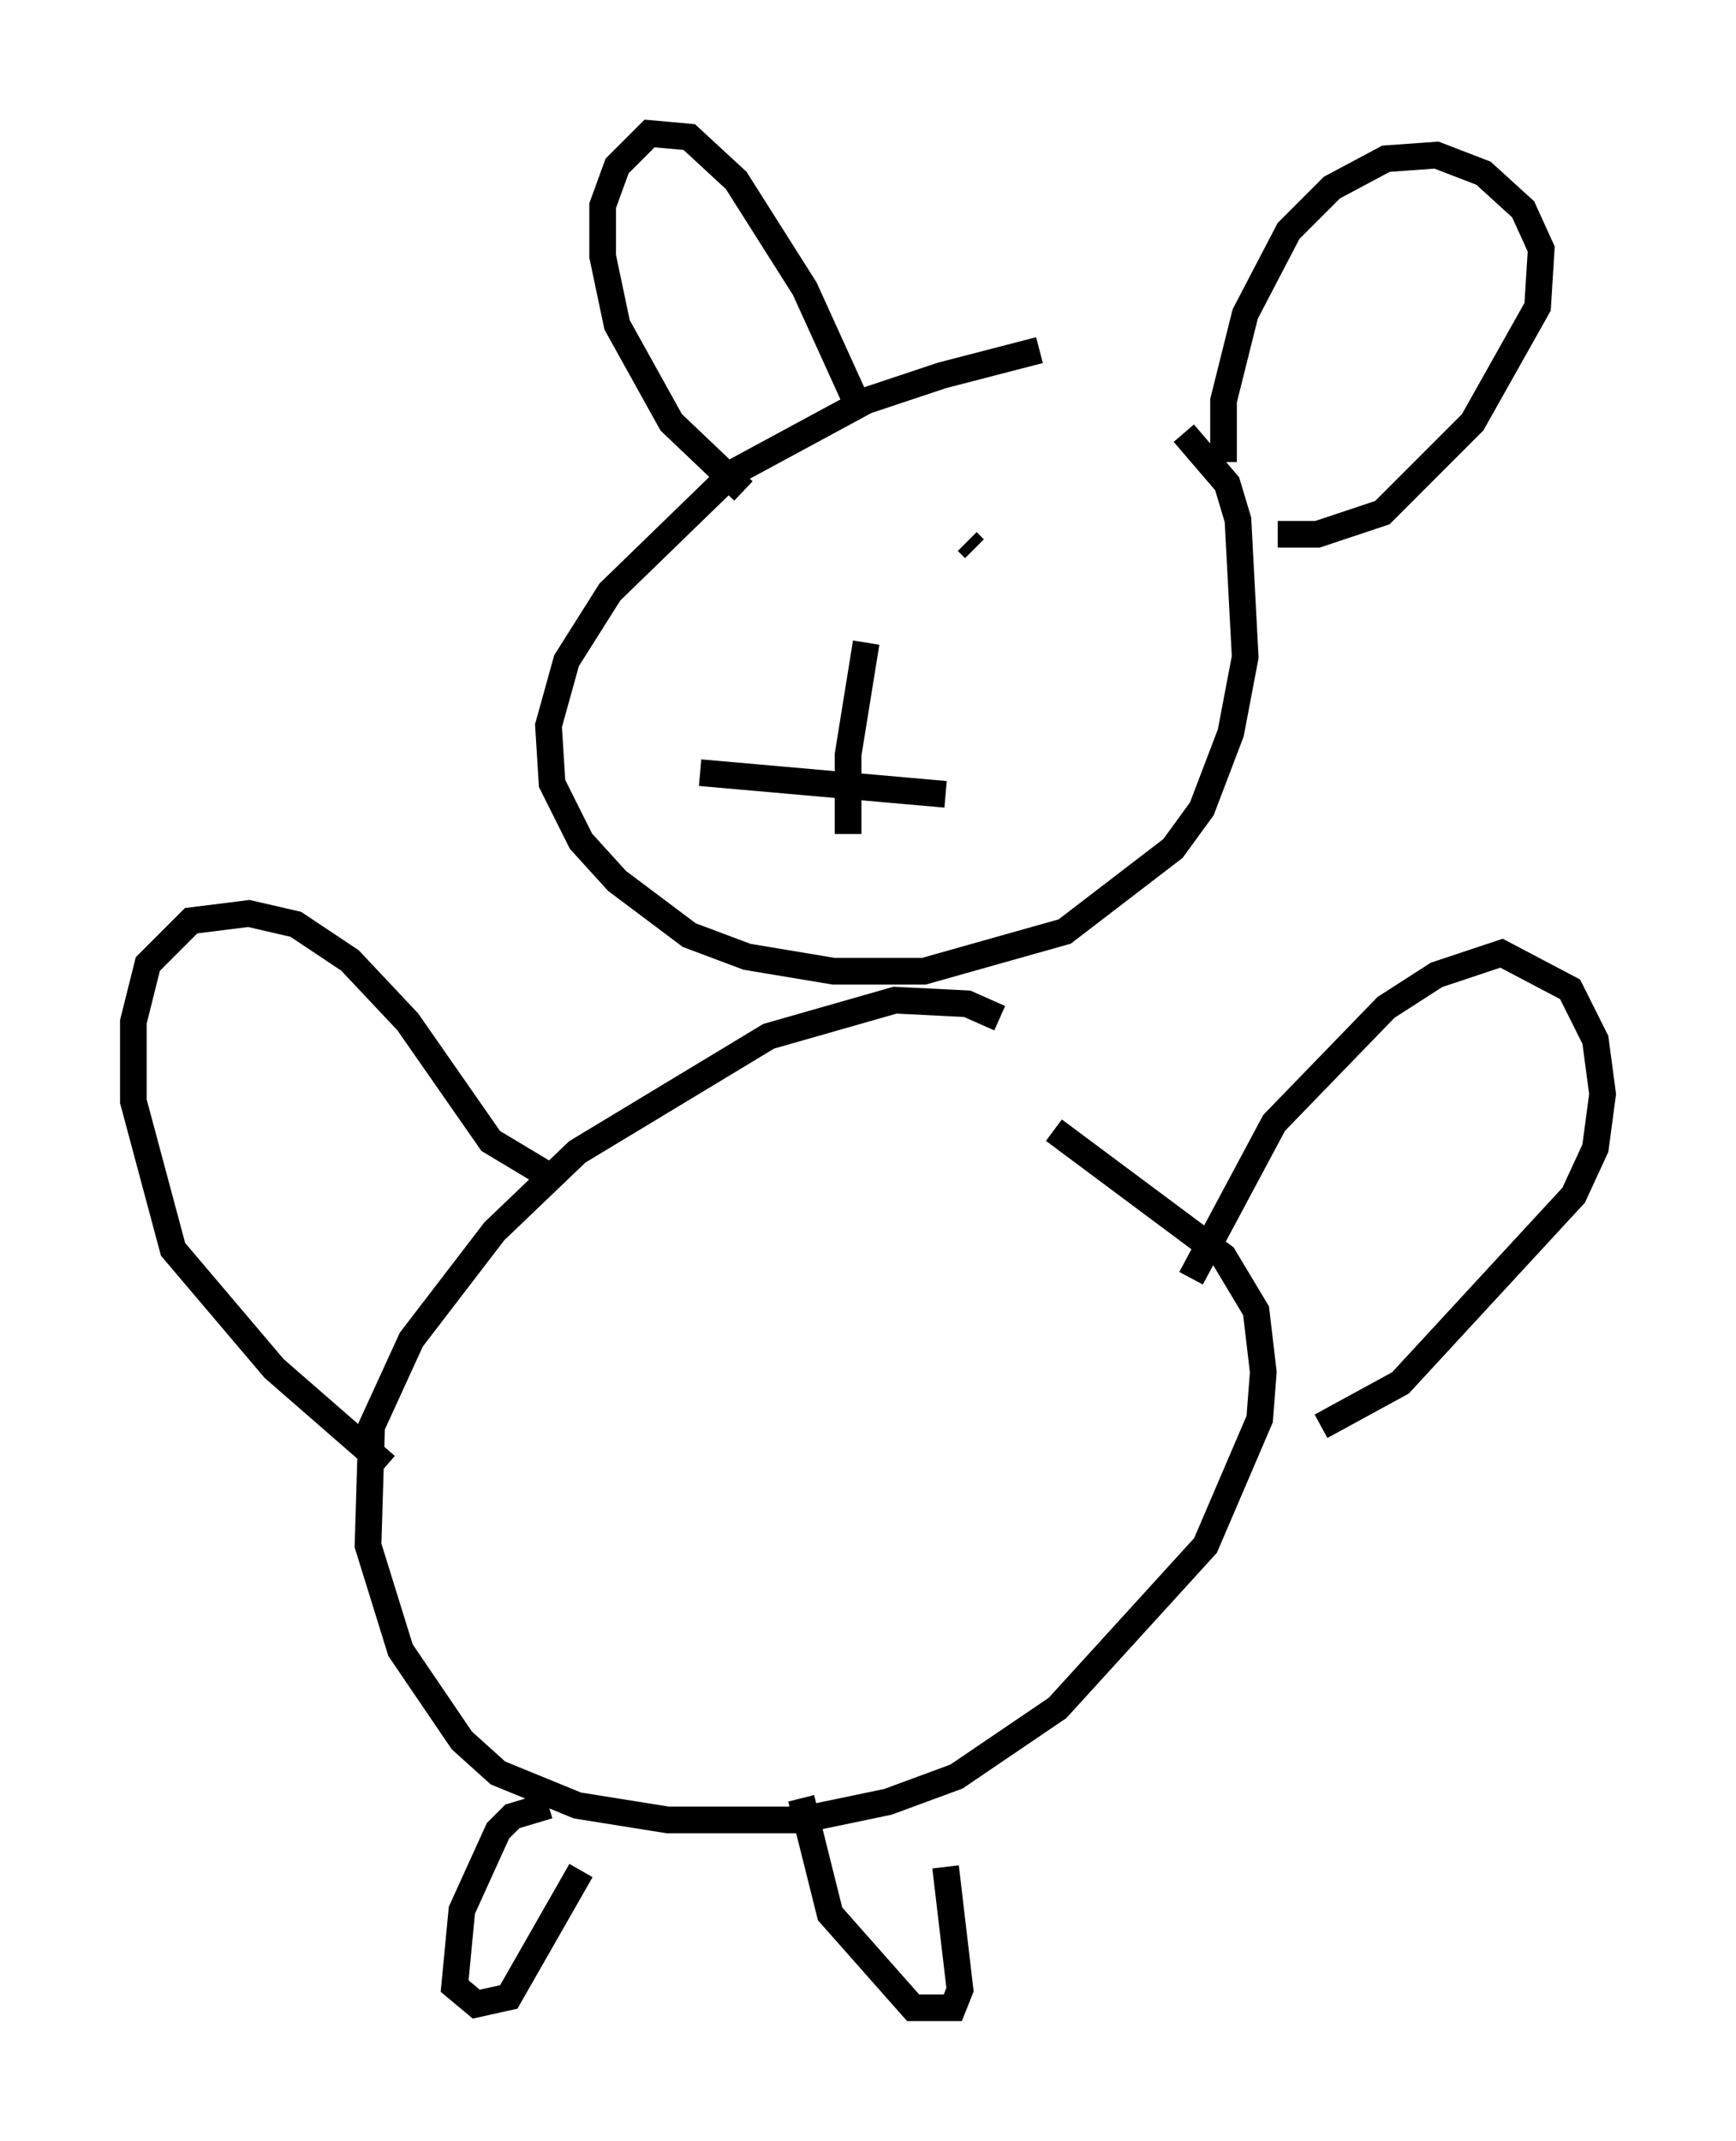 <?xml version="1.0" encoding="utf-8" ?>
<svg baseProfile="full" height="80.229" version="1.1" width="65.074" xmlns="http://www.w3.org/2000/svg" xmlns:ev="http://www.w3.org/2001/xml-events" xmlns:xlink="http://www.w3.org/1999/xlink"><defs /><rect fill="white" height="80.229" width="65.074" x="0" y="0" /><path d="M43.43, 12.848 m-4.465, 0.271 l-3.654, 0.947 -2.842, 0.947 l-5.007, 2.706 -4.601, 4.465 l-1.624, 2.571 -0.677, 2.436 l0.135, 2.165 1.083, 2.165 l1.353, 1.488 2.706, 2.03 l2.165, 0.812 3.248, 0.541 l3.383, 0.0 5.277, -1.488 l4.059, -3.112 1.083, -1.488 l1.083, -2.842 0.541, -2.842 l-0.271, -5.142 -0.406, -1.353 l-1.624, -1.894 m-6.901, 21.921 l-1.218, -0.541 -2.706, -0.135 l-4.736, 1.353 -7.172, 4.33 l-3.112, 2.977 -3.112, 4.059 l-1.488, 3.248 -0.135, 4.465 l1.218, 3.924 2.3, 3.383 l1.353, 1.218 2.977, 1.218 l3.383, 0.541 5.007, 0.0 l3.248, -0.677 2.571, -0.947 l3.789, -2.571 5.548, -6.089 l2.03, -4.736 0.135, -1.759 l-0.271, -2.3 -1.218, -2.03 l-6.36, -4.736 m5.142, 5.548 l3.112, -5.819 4.195, -4.33 l1.894, -1.218 2.436, -0.812 l2.571, 1.353 0.947, 1.894 l0.271, 2.03 -0.271, 2.03 l-0.812, 1.759 -6.495, 7.036 l-2.977, 1.624 m-29.093, -9.472 l-2.03, -1.218 -3.112, -4.465 l-2.165, -2.3 -2.03, -1.353 l-1.759, -0.406 -2.165, 0.271 l-1.624, 1.624 -0.541, 2.165 l0.0, 2.977 1.488, 5.548 l3.789, 4.465 4.195, 3.654 m13.396, -36.535 l-2.706, -2.571 -2.03, -3.654 l-0.541, -2.571 0.0, -1.894 l0.541, -1.488 1.218, -1.218 l1.488, 0.135 1.759, 1.624 l2.571, 4.059 2.03, 4.465 m13.667, 2.03 l0.0, -2.3 0.812, -3.248 l1.624, -3.112 1.624, -1.624 l2.03, -1.083 1.894, -0.135 l1.759, 0.677 1.488, 1.353 l0.677, 1.488 -0.135, 2.165 l-2.436, 4.33 -3.383, 3.383 l-2.436, 0.812 -1.488, 0.0 m-16.915, 1.353 l0.0, 0.0 m5.277, -1.083 l0.271, 0.271 m-4.059, 3.518 l-0.677, 4.195 0.0, 2.977 m-5.548, -2.3 l9.202, 0.812 m-14.885, 37.889 l-1.353, 0.406 -0.541, 0.541 l-1.353, 2.977 -0.271, 2.842 l0.812, 0.677 1.218, -0.271 l2.706, -4.736 m8.254, -2.706 l1.083, 4.33 3.112, 3.518 l1.488, 0.0 0.271, -0.677 l-0.541, -4.601 " fill="none" stroke="black" stroke-width="1" /></svg>